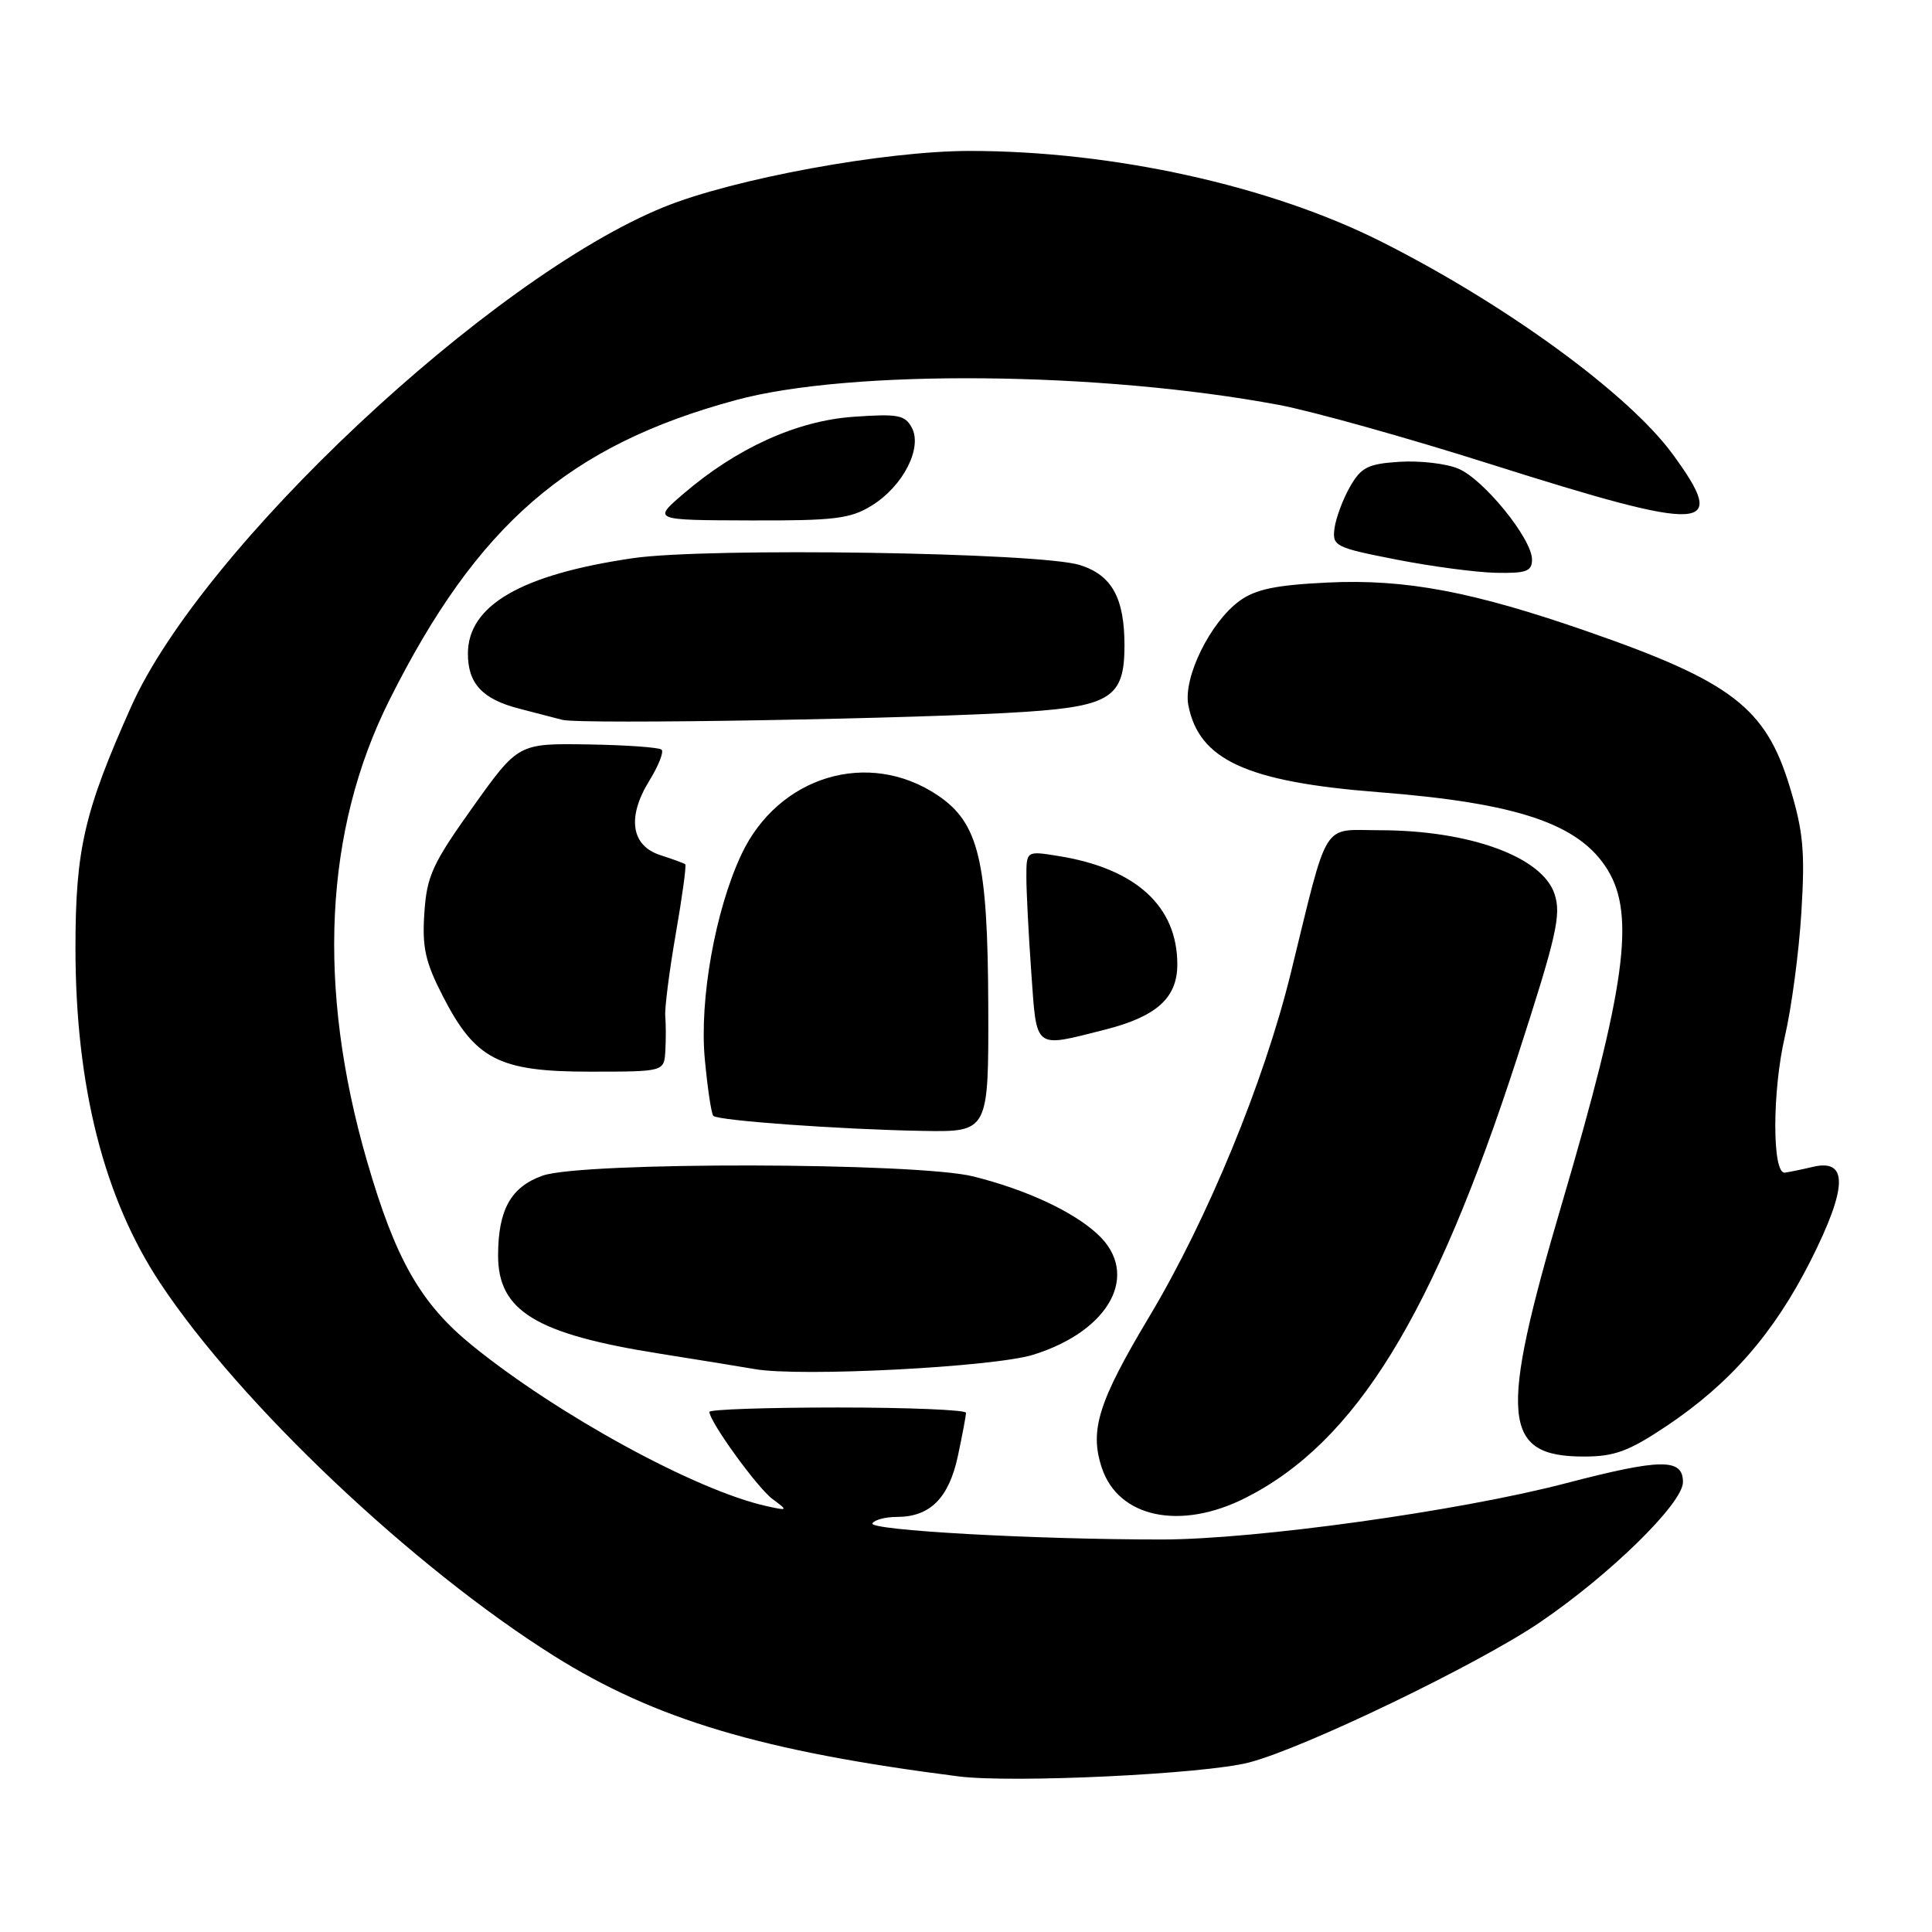 <?xml version="1.0" encoding="UTF-8" standalone="no"?>
<!DOCTYPE svg PUBLIC "-//W3C//DTD SVG 1.1//EN" "http://www.w3.org/Graphics/SVG/1.1/DTD/svg11.dtd" >
<svg xmlns="http://www.w3.org/2000/svg" xmlns:xlink="http://www.w3.org/1999/xlink" version="1.1" viewBox="0 0 256 256">
 <g >
 <path fill="currentColor"
d=" M 165.50 233.54 C 172.80 231.65 195.81 220.56 204.03 214.98 C 213.35 208.65 223.00 199.19 223.00 196.39 C 223.00 193.21 220.13 193.24 207.36 196.57 C 193.33 200.23 166.36 203.98 154.00 203.99 C 137.15 204.00 115.03 202.77 115.60 201.85 C 115.88 201.38 117.34 201.00 118.84 201.00 C 123.23 201.00 125.72 198.52 126.92 192.95 C 127.51 190.17 128.00 187.59 128.00 187.20 C 128.00 186.82 120.35 186.50 111.00 186.50 C 101.65 186.50 94.00 186.76 94.00 187.08 C 94.00 188.36 100.35 197.14 102.36 198.63 C 104.45 200.18 104.43 200.20 101.50 199.55 C 92.19 197.47 73.93 187.50 62.59 178.30 C 55.74 172.74 52.41 166.91 48.63 153.85 C 41.96 130.83 42.97 110.00 51.59 92.78 C 63.23 69.51 75.37 59.00 97.52 53.01 C 112.65 48.91 145.72 49.21 169.50 53.66 C 173.90 54.49 186.50 58.01 197.50 61.50 C 226.36 70.64 229.19 70.48 221.60 60.13 C 215.75 52.17 199.57 40.36 183.13 32.07 C 168.37 24.61 147.48 20.00 128.50 20.00 C 117.25 20.00 97.23 23.67 87.96 27.44 C 64.97 36.78 26.76 72.61 17.38 93.63 C 11.15 107.57 10.00 112.57 10.00 125.61 C 10.00 143.90 13.77 158.78 21.25 170.05 C 31.86 186.05 54.72 207.68 73.38 219.40 C 86.85 227.85 100.96 232.06 127.00 235.38 C 134.18 236.29 159.56 235.08 165.50 233.54 Z  M 165.07 198.46 C 179.62 191.09 189.95 174.33 201.06 140.06 C 206.26 124.00 206.90 121.22 205.98 118.45 C 204.36 113.53 194.72 110.02 182.83 110.01 C 175.04 110.00 176.10 108.29 171.02 129.00 C 167.49 143.37 160.01 161.54 152.31 174.42 C 145.54 185.73 144.35 189.51 145.99 194.47 C 148.18 201.12 156.43 202.84 165.07 198.46 Z  M 220.73 189.02 C 229.23 183.35 235.07 176.65 239.92 167.04 C 244.81 157.34 244.91 153.51 240.23 154.61 C 238.73 154.97 237.05 155.31 236.50 155.38 C 234.81 155.58 234.82 144.60 236.50 137.36 C 237.38 133.59 238.37 126.18 238.69 120.90 C 239.19 112.81 238.95 110.18 237.15 104.25 C 233.97 93.79 229.46 90.32 210.46 83.71 C 195.12 78.37 186.24 76.70 175.91 77.19 C 169.04 77.52 166.36 78.08 164.25 79.62 C 160.36 82.45 156.76 89.77 157.46 93.43 C 158.85 100.69 165.20 103.60 182.59 104.96 C 201.17 106.41 209.30 109.17 213.04 115.29 C 216.70 121.31 215.38 130.90 206.96 159.49 C 198.57 187.95 199.01 193.00 209.89 193.00 C 213.92 193.00 215.81 192.30 220.73 189.02 Z  M 136.91 179.51 C 147.10 176.34 151.13 168.80 145.44 163.54 C 142.20 160.53 136.04 157.66 129.00 155.89 C 121.54 154.01 77.13 153.92 71.90 155.78 C 67.69 157.27 66.00 160.31 66.00 166.37 C 66.00 173.73 71.04 176.78 87.50 179.38 C 93.00 180.25 98.62 181.17 100.00 181.41 C 105.96 182.47 131.63 181.15 136.91 179.51 Z  M 130.95 133.25 C 130.88 114.01 129.70 109.06 124.26 105.39 C 115.08 99.21 103.12 102.82 98.23 113.24 C 94.77 120.63 92.66 132.44 93.39 140.33 C 93.75 144.21 94.26 147.60 94.52 147.86 C 95.16 148.49 111.43 149.66 122.25 149.85 C 131.00 150.00 131.00 150.00 130.95 133.25 Z  M 88.16 139.25 C 88.25 137.74 88.24 135.66 88.15 134.63 C 88.06 133.60 88.68 128.71 89.54 123.76 C 90.40 118.82 90.97 114.66 90.80 114.52 C 90.64 114.39 89.15 113.84 87.50 113.31 C 83.61 112.06 83.06 108.26 86.05 103.43 C 87.25 101.48 87.98 99.64 87.67 99.34 C 87.36 99.03 82.96 98.72 77.89 98.64 C 68.67 98.50 68.67 98.50 62.63 106.97 C 57.30 114.45 56.55 116.07 56.23 120.97 C 55.92 125.53 56.35 127.47 58.68 132.00 C 62.98 140.39 66.12 142.00 78.15 142.00 C 88.00 142.00 88.00 142.00 88.16 139.25 Z  M 146.36 136.45 C 153.25 134.71 156.00 132.24 156.00 127.79 C 156.00 120.07 150.50 115.06 140.21 113.42 C 136.00 112.74 136.00 112.74 136.00 116.22 C 136.00 118.13 136.29 123.81 136.65 128.85 C 137.39 139.21 136.91 138.83 146.36 136.45 Z  M 135.91 94.32 C 147.19 93.56 149.00 92.34 149.00 85.55 C 149.00 79.22 147.33 76.21 143.09 74.87 C 137.81 73.20 93.70 72.52 83.88 73.96 C 69.06 76.12 62.00 80.21 62.00 86.62 C 62.00 90.58 63.93 92.65 68.80 93.90 C 70.83 94.42 73.40 95.09 74.50 95.38 C 76.88 96.02 122.46 95.23 135.91 94.32 Z  M 203.00 74.14 C 203.00 71.39 196.58 63.48 193.21 62.09 C 191.61 61.42 188.11 61.02 185.45 61.19 C 181.26 61.46 180.37 61.91 178.88 64.50 C 177.94 66.15 177.02 68.62 176.83 69.99 C 176.52 72.36 176.88 72.55 185.00 74.14 C 189.68 75.06 195.64 75.85 198.25 75.90 C 202.24 75.98 203.00 75.70 203.00 74.14 Z  M 115.51 66.99 C 119.65 64.44 122.26 59.36 120.82 56.67 C 119.92 54.98 118.97 54.81 113.06 55.23 C 105.56 55.76 97.58 59.39 90.50 65.48 C 86.50 68.92 86.50 68.92 99.38 68.96 C 110.57 69.00 112.69 68.74 115.51 66.99 Z "/>
</g>
</svg>